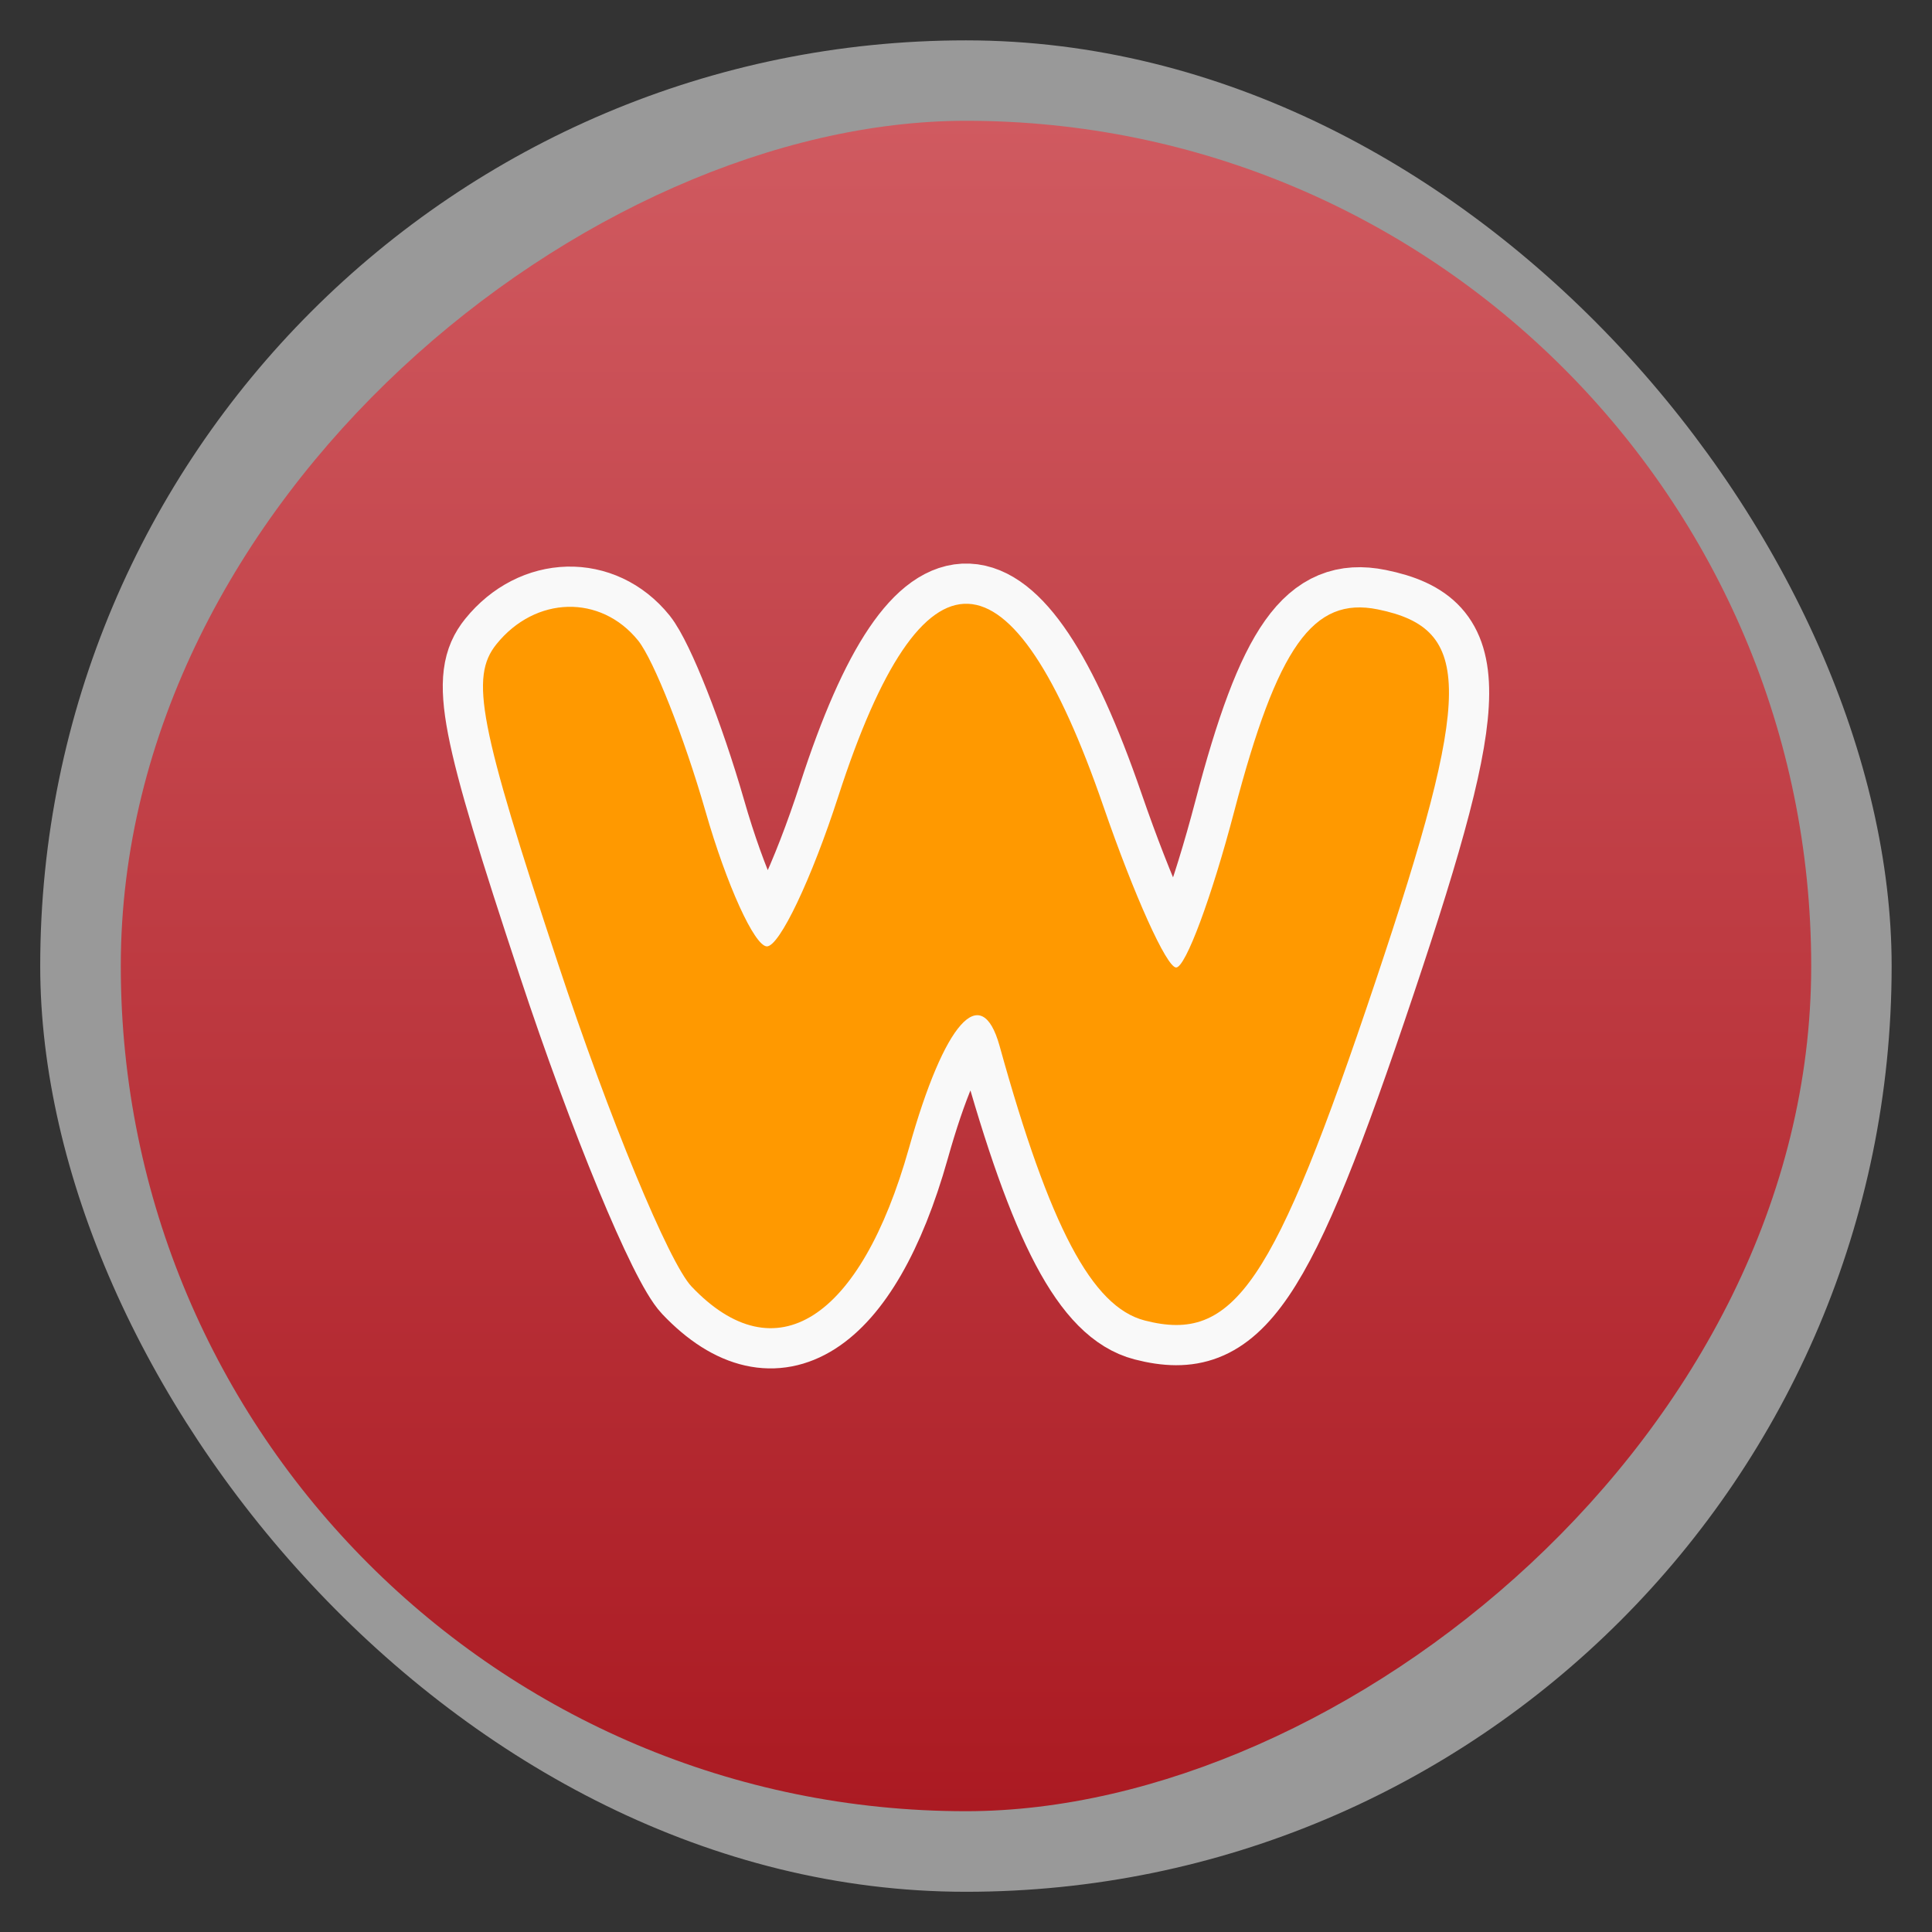 <svg width="48" xmlns="http://www.w3.org/2000/svg" viewBox="0 0 13.547 13.547" height="48" xmlns:xlink="http://www.w3.org/1999/xlink">
<rect x="0" y="0" width="13.547" height="13.547" fill="#333333" stroke="none"/>
<defs>
<linearGradient id="linearGradient3772">
<stop offset="0" style="stop-color:#d05a60"/>
<stop offset="1" style="stop-color:#ab1a22"/>
</linearGradient>
<linearGradient gradientTransform="translate(0 -13.547)" xlink:href="#linearGradient3772" id="linearGradient3778" x1=".847" x2="12.7" gradientUnits="userSpaceOnUse"/>
</defs>
<g style="fill-rule:evenodd">
<rect width="12.982" x=".282" y=".283" rx="6.491" height="12.982" style="opacity:.5;fill:#fff"/>
<rect width="11.853" x=".847" y="-12.7" rx="5.926" height="11.853" style="fill:url(#linearGradient3778)" transform="rotate(90)"/>
</g>
<path style="fill:none;stroke:#f9f9f9;stroke-width:.564" d="M 4.849,9.021 C 4.691,8.855 4.269,7.835 3.912,6.754 3.359,5.083 3.294,4.749 3.481,4.517 3.754,4.178 4.212,4.166 4.475,4.492 4.584,4.629 4.796,5.165 4.946,5.686 5.095,6.206 5.29,6.633 5.377,6.636 5.465,6.638 5.691,6.163 5.879,5.581 6.469,3.759 7.093,3.785 7.738,5.657 c 0.214,0.62 0.442,1.127 0.509,1.127 0.066,0 0.249,-0.492 0.407,-1.094 C 8.957,4.534 9.207,4.181 9.661,4.273 10.33,4.409 10.328,4.845 9.645,6.881 8.93,9.014 8.653,9.421 8.026,9.259 7.657,9.163 7.361,8.604 7.009,7.334 6.881,6.875 6.622,7.166 6.374,8.049 6.033,9.259 5.436,9.639 4.849,9.021 z"/>
<path style="fill:#f90" d="M 4.849,9.021 C 4.691,8.855 4.269,7.835 3.912,6.754 3.359,5.083 3.294,4.749 3.481,4.517 3.754,4.178 4.212,4.166 4.475,4.492 4.584,4.629 4.796,5.165 4.946,5.686 5.095,6.206 5.29,6.633 5.377,6.636 5.465,6.638 5.691,6.163 5.879,5.581 6.469,3.759 7.093,3.785 7.738,5.657 c 0.214,0.62 0.442,1.127 0.509,1.127 0.066,0 0.249,-0.492 0.407,-1.094 C 8.957,4.534 9.207,4.181 9.661,4.273 10.33,4.409 10.328,4.845 9.645,6.881 8.93,9.014 8.653,9.421 8.026,9.259 7.657,9.163 7.361,8.604 7.009,7.334 6.881,6.875 6.622,7.166 6.374,8.049 6.033,9.259 5.436,9.639 4.849,9.021 z"/>
</svg>
